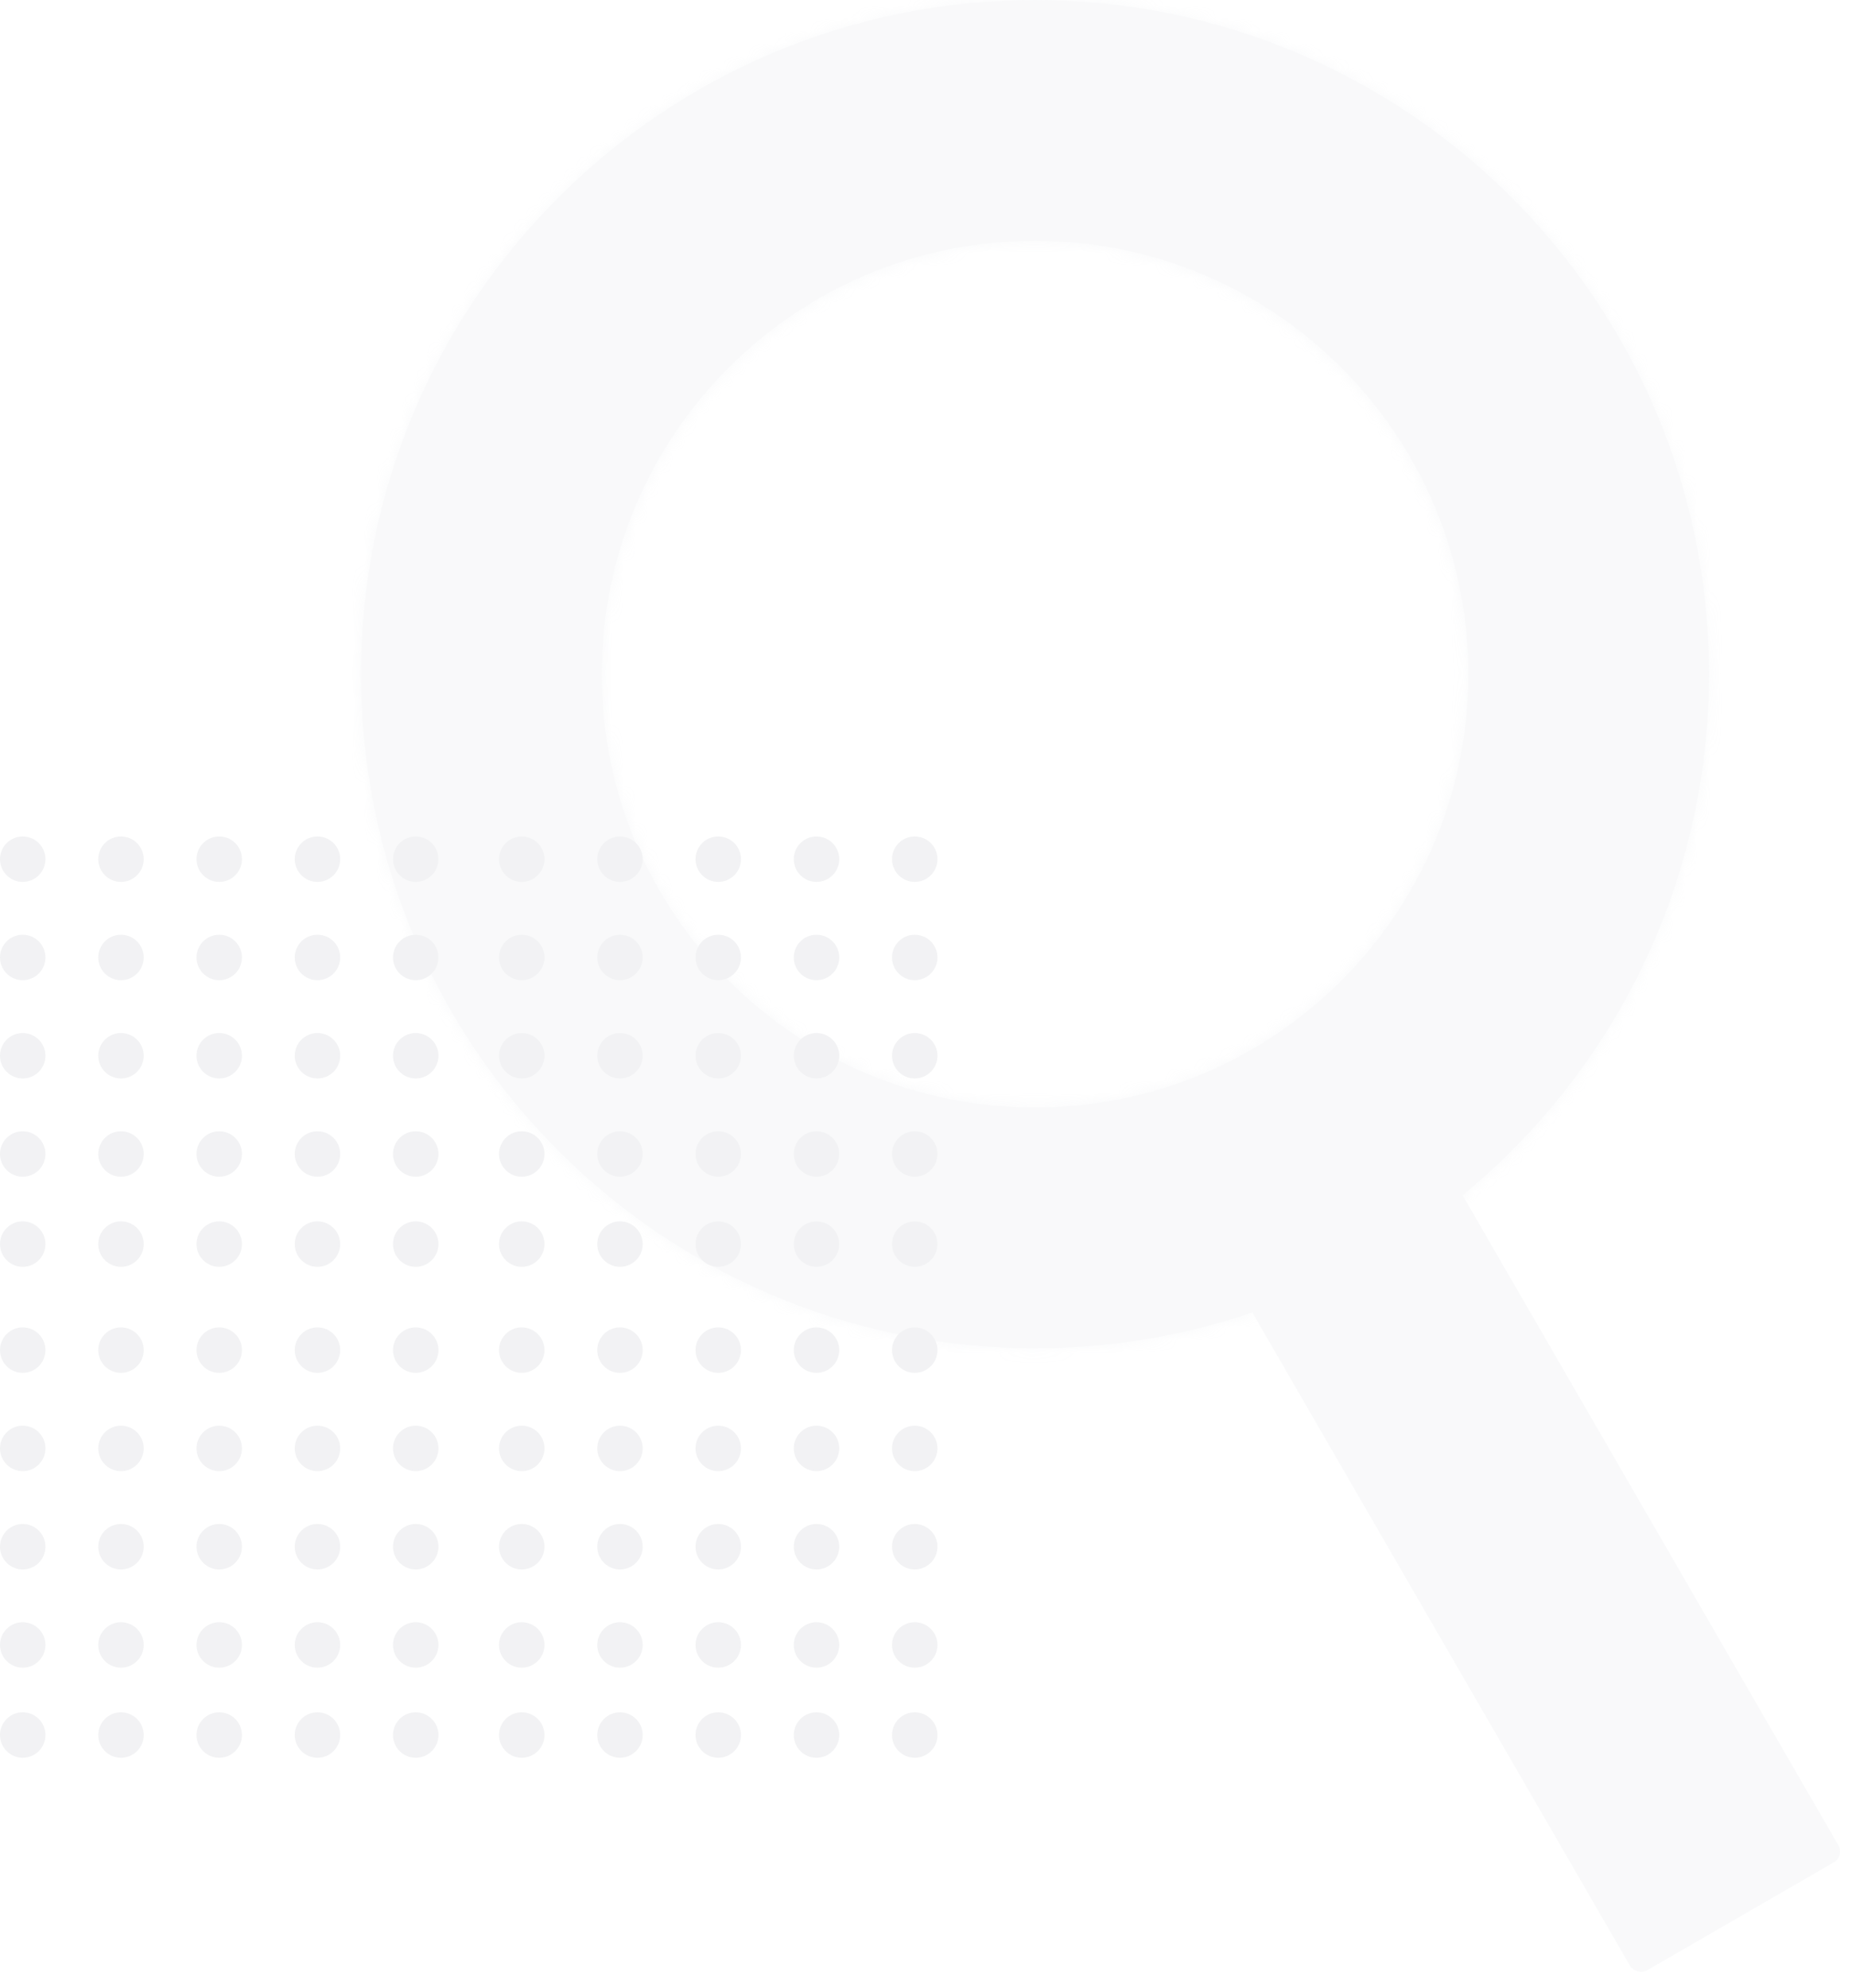 <svg width="150" height="161" fill="none" xmlns="http://www.w3.org/2000/svg"><g opacity=".1"><mask id="a" fill="#fff"><path fill-rule="evenodd" clip-rule="evenodd" d="M83.83 109.179c30.148 0 54.589-24.44 54.589-54.59C138.419 24.441 113.978 0 83.829 0 53.681 0 29.24 24.44 29.24 54.59c0 30.148 24.44 54.589 54.59 54.589zm0-19.497c19.381 0 35.093-15.712 35.093-35.093 0-19.382-15.712-35.093-35.093-35.093-19.382 0-35.093 15.711-35.093 35.093 0 19.381 15.711 35.093 35.093 35.093z"/></mask><path fill-rule="evenodd" clip-rule="evenodd" d="M83.83 109.179c30.148 0 54.589-24.44 54.589-54.59C138.419 24.441 113.978 0 83.829 0 53.681 0 29.24 24.44 29.24 54.59c0 30.148 24.44 54.589 54.59 54.589zm0-19.497c19.381 0 35.093-15.712 35.093-35.093 0-19.382-15.712-35.093-35.093-35.093-19.382 0-35.093 15.711-35.093 35.093 0 19.381 15.711 35.093 35.093 35.093z" fill="#C0C6CF"/><path d="M132.419 54.59c0 26.834-21.755 48.589-48.59 48.589v12c33.463 0 60.59-27.127 60.59-60.59h-12zM83.829 6c26.835 0 48.59 21.754 48.59 48.59h12c0-33.463-27.127-60.59-60.59-60.59V6zM35.24 54.59C35.24 27.753 56.994 6 83.83 6V-6C50.366-6 23.24 21.127 23.24 54.59h12zm48.59 48.589c-26.836 0-48.59-21.755-48.59-48.59h-12c0 33.463 27.127 60.59 60.59 60.59v-12zm29.093-48.59c0 16.067-13.026 29.093-29.093 29.093v12c22.695 0 41.093-18.398 41.093-41.093h-12zM83.83 25.496c16.067 0 29.093 13.025 29.093 29.093h12c0-22.695-18.398-41.093-41.093-41.093v12zM54.737 54.589c0-16.068 13.025-29.093 29.093-29.093v-12c-22.695 0-41.093 18.398-41.093 41.093h12zM83.83 83.682c-16.068 0-29.093-13.026-29.093-29.093h-12c0 22.695 18.398 41.093 41.093 41.093v-12z" fill="#C0C6CF" mask="url(#a)"/><circle cx="1.84" cy="69.573" r="1.84" fill="#777E8B"/><circle cx="9.798" cy="69.573" r="1.84" fill="#777E8B"/><circle cx="17.756" cy="69.573" r="1.84" fill="#777E8B"/><circle cx="25.713" cy="69.573" r="1.84" fill="#777E8B"/><circle cx="33.671" cy="69.573" r="1.84" fill="#777E8B"/><circle cx="1.84" cy="77.531" r="1.84" fill="#777E8B"/><circle cx="9.798" cy="77.531" r="1.84" fill="#777E8B"/><circle cx="17.756" cy="77.531" r="1.84" fill="#777E8B"/><circle cx="25.713" cy="77.531" r="1.84" fill="#777E8B"/><circle cx="33.671" cy="77.531" r="1.84" fill="#777E8B"/><circle cx="1.84" cy="85.49" r="1.84" fill="#777E8B"/><circle cx="9.798" cy="85.49" r="1.84" fill="#777E8B"/><circle cx="17.756" cy="85.49" r="1.84" fill="#777E8B"/><circle cx="25.713" cy="85.49" r="1.84" fill="#777E8B"/><circle cx="33.671" cy="85.49" r="1.84" fill="#777E8B"/><circle cx="1.84" cy="93.446" r="1.84" fill="#777E8B"/><circle cx="9.798" cy="93.446" r="1.84" fill="#777E8B"/><circle cx="17.756" cy="93.446" r="1.84" fill="#777E8B"/><circle cx="25.713" cy="93.446" r="1.84" fill="#777E8B"/><circle cx="33.671" cy="93.446" r="1.84" fill="#777E8B"/><circle cx="1.84" cy="100.742" r="1.84" fill="#777E8B"/><circle cx="9.798" cy="100.742" r="1.84" fill="#777E8B"/><circle cx="17.756" cy="100.742" r="1.84" fill="#777E8B"/><circle cx="25.713" cy="100.742" r="1.84" fill="#777E8B"/><circle cx="33.671" cy="100.742" r="1.84" fill="#777E8B"/><circle cx="1.84" cy="109.327" r="1.84" fill="#777E8B"/><circle cx="9.798" cy="109.328" r="1.84" fill="#777E8B"/><circle cx="17.756" cy="109.328" r="1.84" fill="#777E8B"/><circle cx="25.713" cy="109.328" r="1.84" fill="#777E8B"/><circle cx="33.671" cy="109.328" r="1.84" fill="#777E8B"/><circle cx="1.84" cy="117.286" r="1.84" fill="#777E8B"/><circle cx="9.798" cy="117.286" r="1.84" fill="#777E8B"/><circle cx="17.756" cy="117.286" r="1.84" fill="#777E8B"/><circle cx="25.713" cy="117.286" r="1.84" fill="#777E8B"/><circle cx="33.671" cy="117.286" r="1.84" fill="#777E8B"/><circle cx="1.84" cy="125.246" r="1.84" fill="#777E8B"/><circle cx="9.798" cy="125.246" r="1.84" fill="#777E8B"/><circle cx="17.756" cy="125.246" r="1.84" fill="#777E8B"/><circle cx="25.713" cy="125.246" r="1.84" fill="#777E8B"/><circle cx="33.671" cy="125.246" r="1.84" fill="#777E8B"/><circle cx="1.84" cy="133.202" r="1.84" fill="#777E8B"/><circle cx="9.798" cy="133.202" r="1.84" fill="#777E8B"/><circle cx="17.756" cy="133.202" r="1.84" fill="#777E8B"/><circle cx="25.713" cy="133.202" r="1.84" fill="#777E8B"/><circle cx="33.671" cy="133.202" r="1.84" fill="#777E8B"/><circle cx="1.84" cy="140.496" r="1.84" fill="#777E8B"/><circle cx="9.798" cy="140.496" r="1.84" fill="#777E8B"/><circle cx="17.756" cy="140.496" r="1.84" fill="#777E8B"/><circle cx="25.713" cy="140.496" r="1.84" fill="#777E8B"/><circle cx="33.671" cy="140.496" r="1.84" fill="#777E8B"/><circle cx="42.257" cy="69.574" r="1.84" fill="#777E8B"/><circle cx="50.215" cy="69.573" r="1.84" fill="#777E8B"/><circle cx="58.173" cy="69.573" r="1.84" fill="#777E8B"/><circle cx="66.131" cy="69.573" r="1.84" fill="#777E8B"/><circle cx="74.088" cy="69.573" r="1.84" fill="#777E8B"/><circle cx="42.258" cy="77.531" r="1.84" fill="#777E8B"/><circle cx="50.215" cy="77.531" r="1.84" fill="#777E8B"/><circle cx="58.173" cy="77.531" r="1.84" fill="#777E8B"/><circle cx="66.131" cy="77.531" r="1.84" fill="#777E8B"/><circle cx="74.088" cy="77.531" r="1.84" fill="#777E8B"/><circle cx="42.258" cy="85.49" r="1.84" fill="#777E8B"/><circle cx="50.215" cy="85.49" r="1.84" fill="#777E8B"/><circle cx="58.173" cy="85.49" r="1.84" fill="#777E8B"/><circle cx="66.131" cy="85.49" r="1.84" fill="#777E8B"/><circle cx="74.088" cy="85.49" r="1.84" fill="#777E8B"/><circle cx="42.258" cy="93.446" r="1.84" fill="#777E8B"/><circle cx="50.215" cy="93.446" r="1.84" fill="#777E8B"/><circle cx="58.173" cy="93.446" r="1.84" fill="#777E8B"/><circle cx="66.131" cy="93.446" r="1.84" fill="#777E8B"/><circle cx="74.088" cy="93.446" r="1.84" fill="#777E8B"/><circle cx="42.258" cy="100.742" r="1.84" fill="#777E8B"/><circle cx="50.215" cy="100.742" r="1.84" fill="#777E8B"/><circle cx="58.173" cy="100.742" r="1.84" fill="#777E8B"/><circle cx="66.131" cy="100.742" r="1.84" fill="#777E8B"/><circle cx="74.088" cy="100.742" r="1.84" fill="#777E8B"/><circle cx="42.257" cy="109.327" r="1.84" fill="#777E8B"/><circle cx="50.215" cy="109.328" r="1.84" fill="#777E8B"/><circle cx="58.173" cy="109.328" r="1.84" fill="#777E8B"/><circle cx="66.131" cy="109.328" r="1.84" fill="#777E8B"/><circle cx="74.088" cy="109.328" r="1.84" fill="#777E8B"/><circle cx="42.258" cy="117.286" r="1.84" fill="#777E8B"/><circle cx="50.215" cy="117.286" r="1.84" fill="#777E8B"/><circle cx="58.173" cy="117.286" r="1.84" fill="#777E8B"/><circle cx="66.131" cy="117.286" r="1.84" fill="#777E8B"/><circle cx="74.088" cy="117.286" r="1.84" fill="#777E8B"/><circle cx="42.258" cy="125.246" r="1.84" fill="#777E8B"/><circle cx="50.215" cy="125.246" r="1.84" fill="#777E8B"/><circle cx="58.173" cy="125.246" r="1.84" fill="#777E8B"/><circle cx="66.131" cy="125.246" r="1.84" fill="#777E8B"/><circle cx="74.088" cy="125.246" r="1.84" fill="#777E8B"/><circle cx="42.258" cy="133.202" r="1.84" fill="#777E8B"/><circle cx="50.215" cy="133.202" r="1.84" fill="#777E8B"/><circle cx="58.173" cy="133.202" r="1.84" fill="#777E8B"/><circle cx="66.131" cy="133.202" r="1.84" fill="#777E8B"/><circle cx="74.088" cy="133.202" r="1.84" fill="#777E8B"/><circle cx="42.258" cy="140.496" r="1.84" fill="#777E8B"/><circle cx="50.215" cy="140.496" r="1.84" fill="#777E8B"/><circle cx="58.173" cy="140.496" r="1.84" fill="#777E8B"/><circle cx="66.131" cy="140.496" r="1.84" fill="#777E8B"/><circle cx="74.088" cy="140.496" r="1.84" fill="#777E8B"/><rect x="97.478" y="99.444" width="19.496" height="70.017" rx="1" transform="rotate(-30.038 97.478 99.444)" fill="#C0C6CF"/></g></svg>